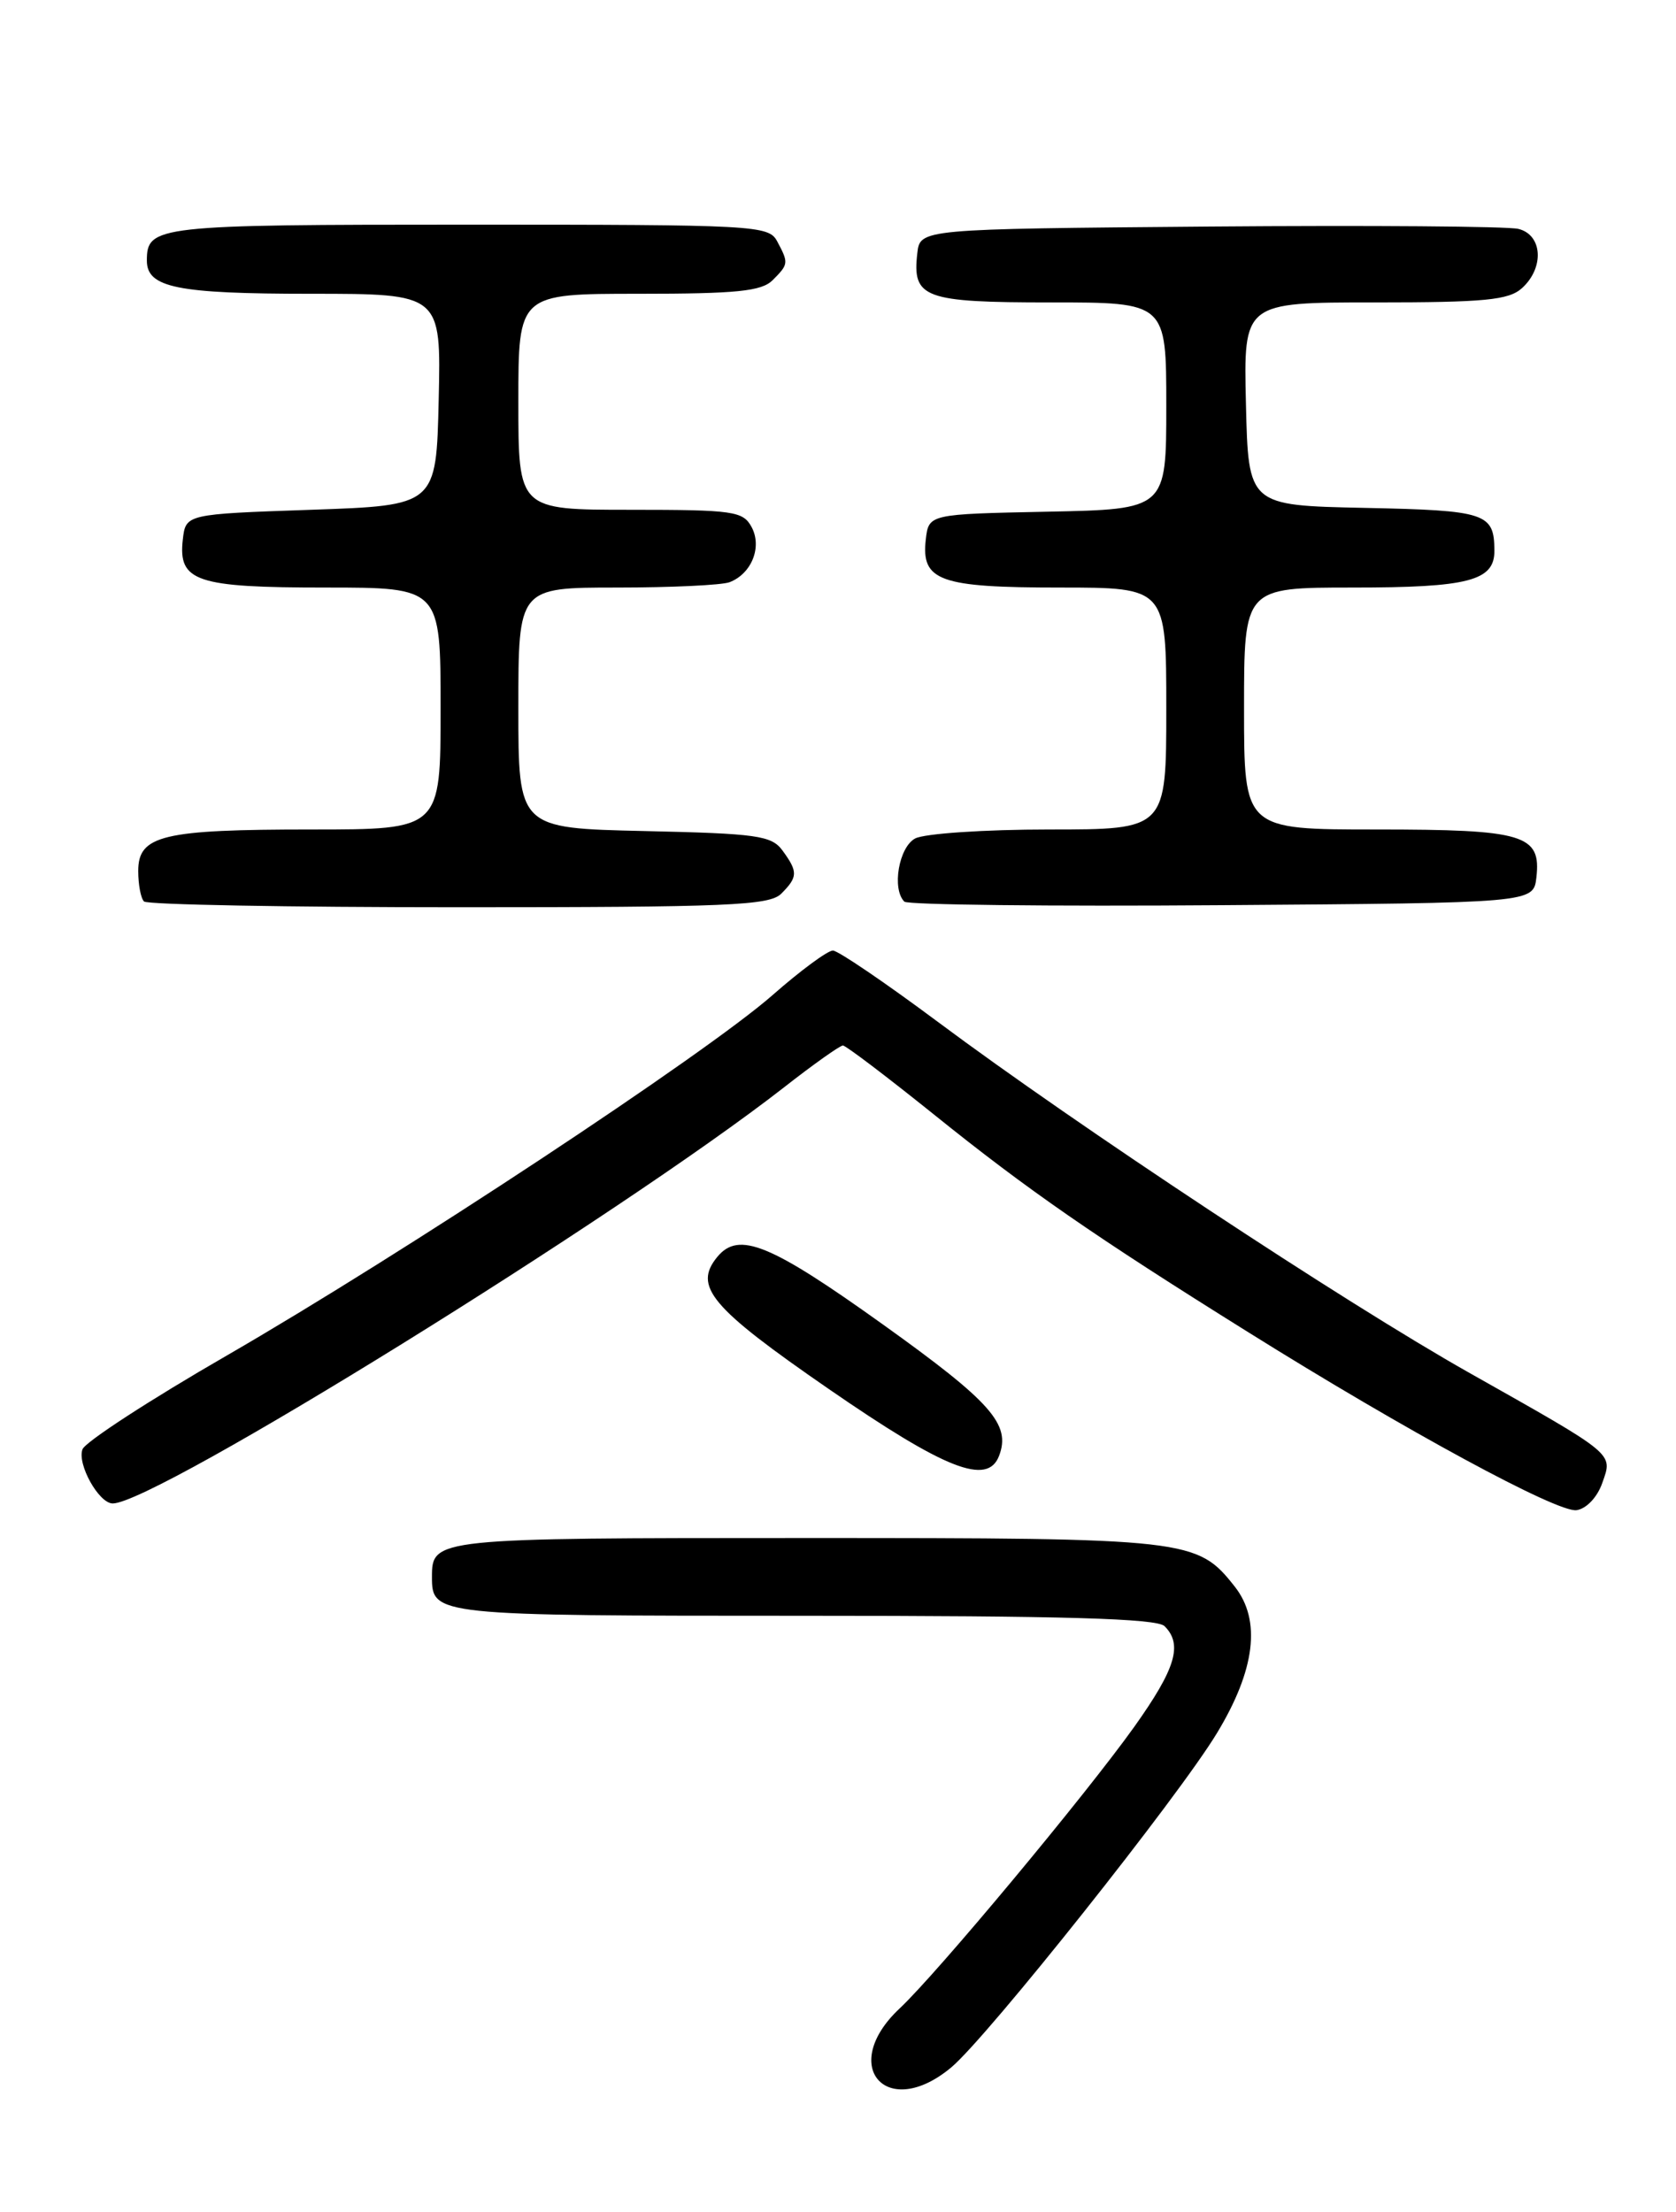 <?xml version="1.0" encoding="UTF-8" standalone="no"?>
<!DOCTYPE svg PUBLIC "-//W3C//DTD SVG 1.1//EN" "http://www.w3.org/Graphics/SVG/1.1/DTD/svg11.dtd" >
<svg xmlns="http://www.w3.org/2000/svg" xmlns:xlink="http://www.w3.org/1999/xlink" version="1.1" viewBox="0 0 194 256">
 <g >
 <path fill="currentColor"
d=" M 110.13 239.25 C 114.31 235.74 136.43 207.92 140.87 200.57 C 145.30 193.26 146.00 187.52 142.93 183.63 C 138.57 178.10 137.68 178.00 93.23 178.00 C 50.27 178.00 50.00 178.03 50.00 182.50 C 50.00 186.97 50.29 187.00 93.00 187.00 C 123.24 187.00 133.91 187.31 134.80 188.20 C 136.93 190.33 136.09 193.11 131.30 199.84 C 125.60 207.82 108.48 228.37 104.14 232.44 C 97.00 239.12 102.64 245.53 110.13 239.25 Z  M 185.47 171.62 C 186.69 168.14 187.12 168.50 170.00 158.84 C 155.66 150.75 124.75 130.34 108.55 118.26 C 102.47 113.73 97.01 110.02 96.41 110.01 C 95.80 110.01 92.65 112.33 89.41 115.18 C 81.64 122.00 46.68 145.07 26.32 156.84 C 17.42 161.97 9.88 166.87 9.55 167.73 C 8.90 169.43 11.44 174.00 13.05 174.00 C 17.97 174.00 71.65 140.73 90.73 125.86 C 94.15 123.18 97.23 121.00 97.57 121.00 C 97.90 121.00 102.62 124.58 108.06 128.95 C 118.99 137.75 126.62 143.03 144.50 154.19 C 162.74 165.59 180.27 175.08 182.48 174.78 C 183.62 174.62 184.89 173.29 185.47 171.62 Z  M 115.64 168.50 C 117.04 164.85 114.77 162.28 102.15 153.25 C 89.17 143.96 85.52 142.47 83.05 145.44 C 80.20 148.88 82.24 151.30 95.91 160.74 C 109.42 170.06 114.30 171.98 115.64 168.50 Z  M 90.43 103.43 C 92.36 101.50 92.38 100.90 90.58 98.44 C 89.31 96.70 87.65 96.47 74.58 96.18 C 60.00 95.85 60.00 95.85 60.00 81.93 C 60.00 68.00 60.00 68.00 71.42 68.00 C 77.70 68.00 83.56 67.72 84.45 67.38 C 87.00 66.40 88.24 63.31 87.00 61.00 C 86.01 59.16 84.91 59.00 72.96 59.00 C 60.00 59.00 60.00 59.00 60.00 46.50 C 60.00 34.00 60.00 34.00 73.93 34.00 C 85.26 34.00 88.15 33.71 89.43 32.43 C 91.29 30.57 91.30 30.44 89.96 27.93 C 88.97 26.08 87.51 26.00 54.16 26.00 C 18.08 26.00 17.00 26.12 17.00 30.16 C 17.00 33.29 20.49 34.00 35.97 34.00 C 51.06 34.00 51.06 34.00 50.78 46.25 C 50.50 58.50 50.50 58.50 36.00 59.00 C 21.50 59.50 21.50 59.50 21.16 62.45 C 20.61 67.30 22.70 68.00 37.69 68.00 C 51.00 68.00 51.00 68.00 51.00 82.00 C 51.00 96.00 51.00 96.00 36.07 96.00 C 18.79 96.00 16.00 96.67 16.00 100.81 C 16.00 102.38 16.30 103.97 16.67 104.33 C 17.03 104.70 33.43 105.00 53.10 105.00 C 84.27 105.00 89.06 104.80 90.43 103.43 Z  M 177.84 101.55 C 178.40 96.59 176.44 96.00 159.31 96.00 C 144.00 96.00 144.00 96.00 144.00 82.00 C 144.00 68.00 144.00 68.00 156.57 68.00 C 170.00 68.00 173.01 67.22 172.98 63.71 C 172.95 59.38 172.03 59.07 157.96 58.78 C 144.50 58.50 144.50 58.50 144.22 46.75 C 143.94 35.00 143.94 35.00 159.14 35.00 C 171.88 35.00 174.64 34.73 176.17 33.35 C 178.79 30.98 178.55 27.17 175.75 26.49 C 174.51 26.19 158.43 26.07 140.00 26.22 C 106.50 26.50 106.50 26.50 106.18 29.31 C 105.58 34.50 106.95 35.00 121.62 35.00 C 135.00 35.00 135.00 35.00 135.00 46.97 C 135.00 58.94 135.00 58.94 121.25 59.22 C 107.50 59.50 107.50 59.50 107.16 62.45 C 106.62 67.23 108.76 68.00 122.69 68.00 C 135.00 68.00 135.00 68.00 135.00 82.00 C 135.00 96.00 135.00 96.00 121.43 96.00 C 113.97 96.00 107.00 96.47 105.93 97.04 C 104.04 98.05 103.21 102.88 104.68 104.35 C 105.05 104.72 121.59 104.91 141.43 104.76 C 177.50 104.50 177.50 104.50 177.84 101.55 Z "/>
</g>
</svg>